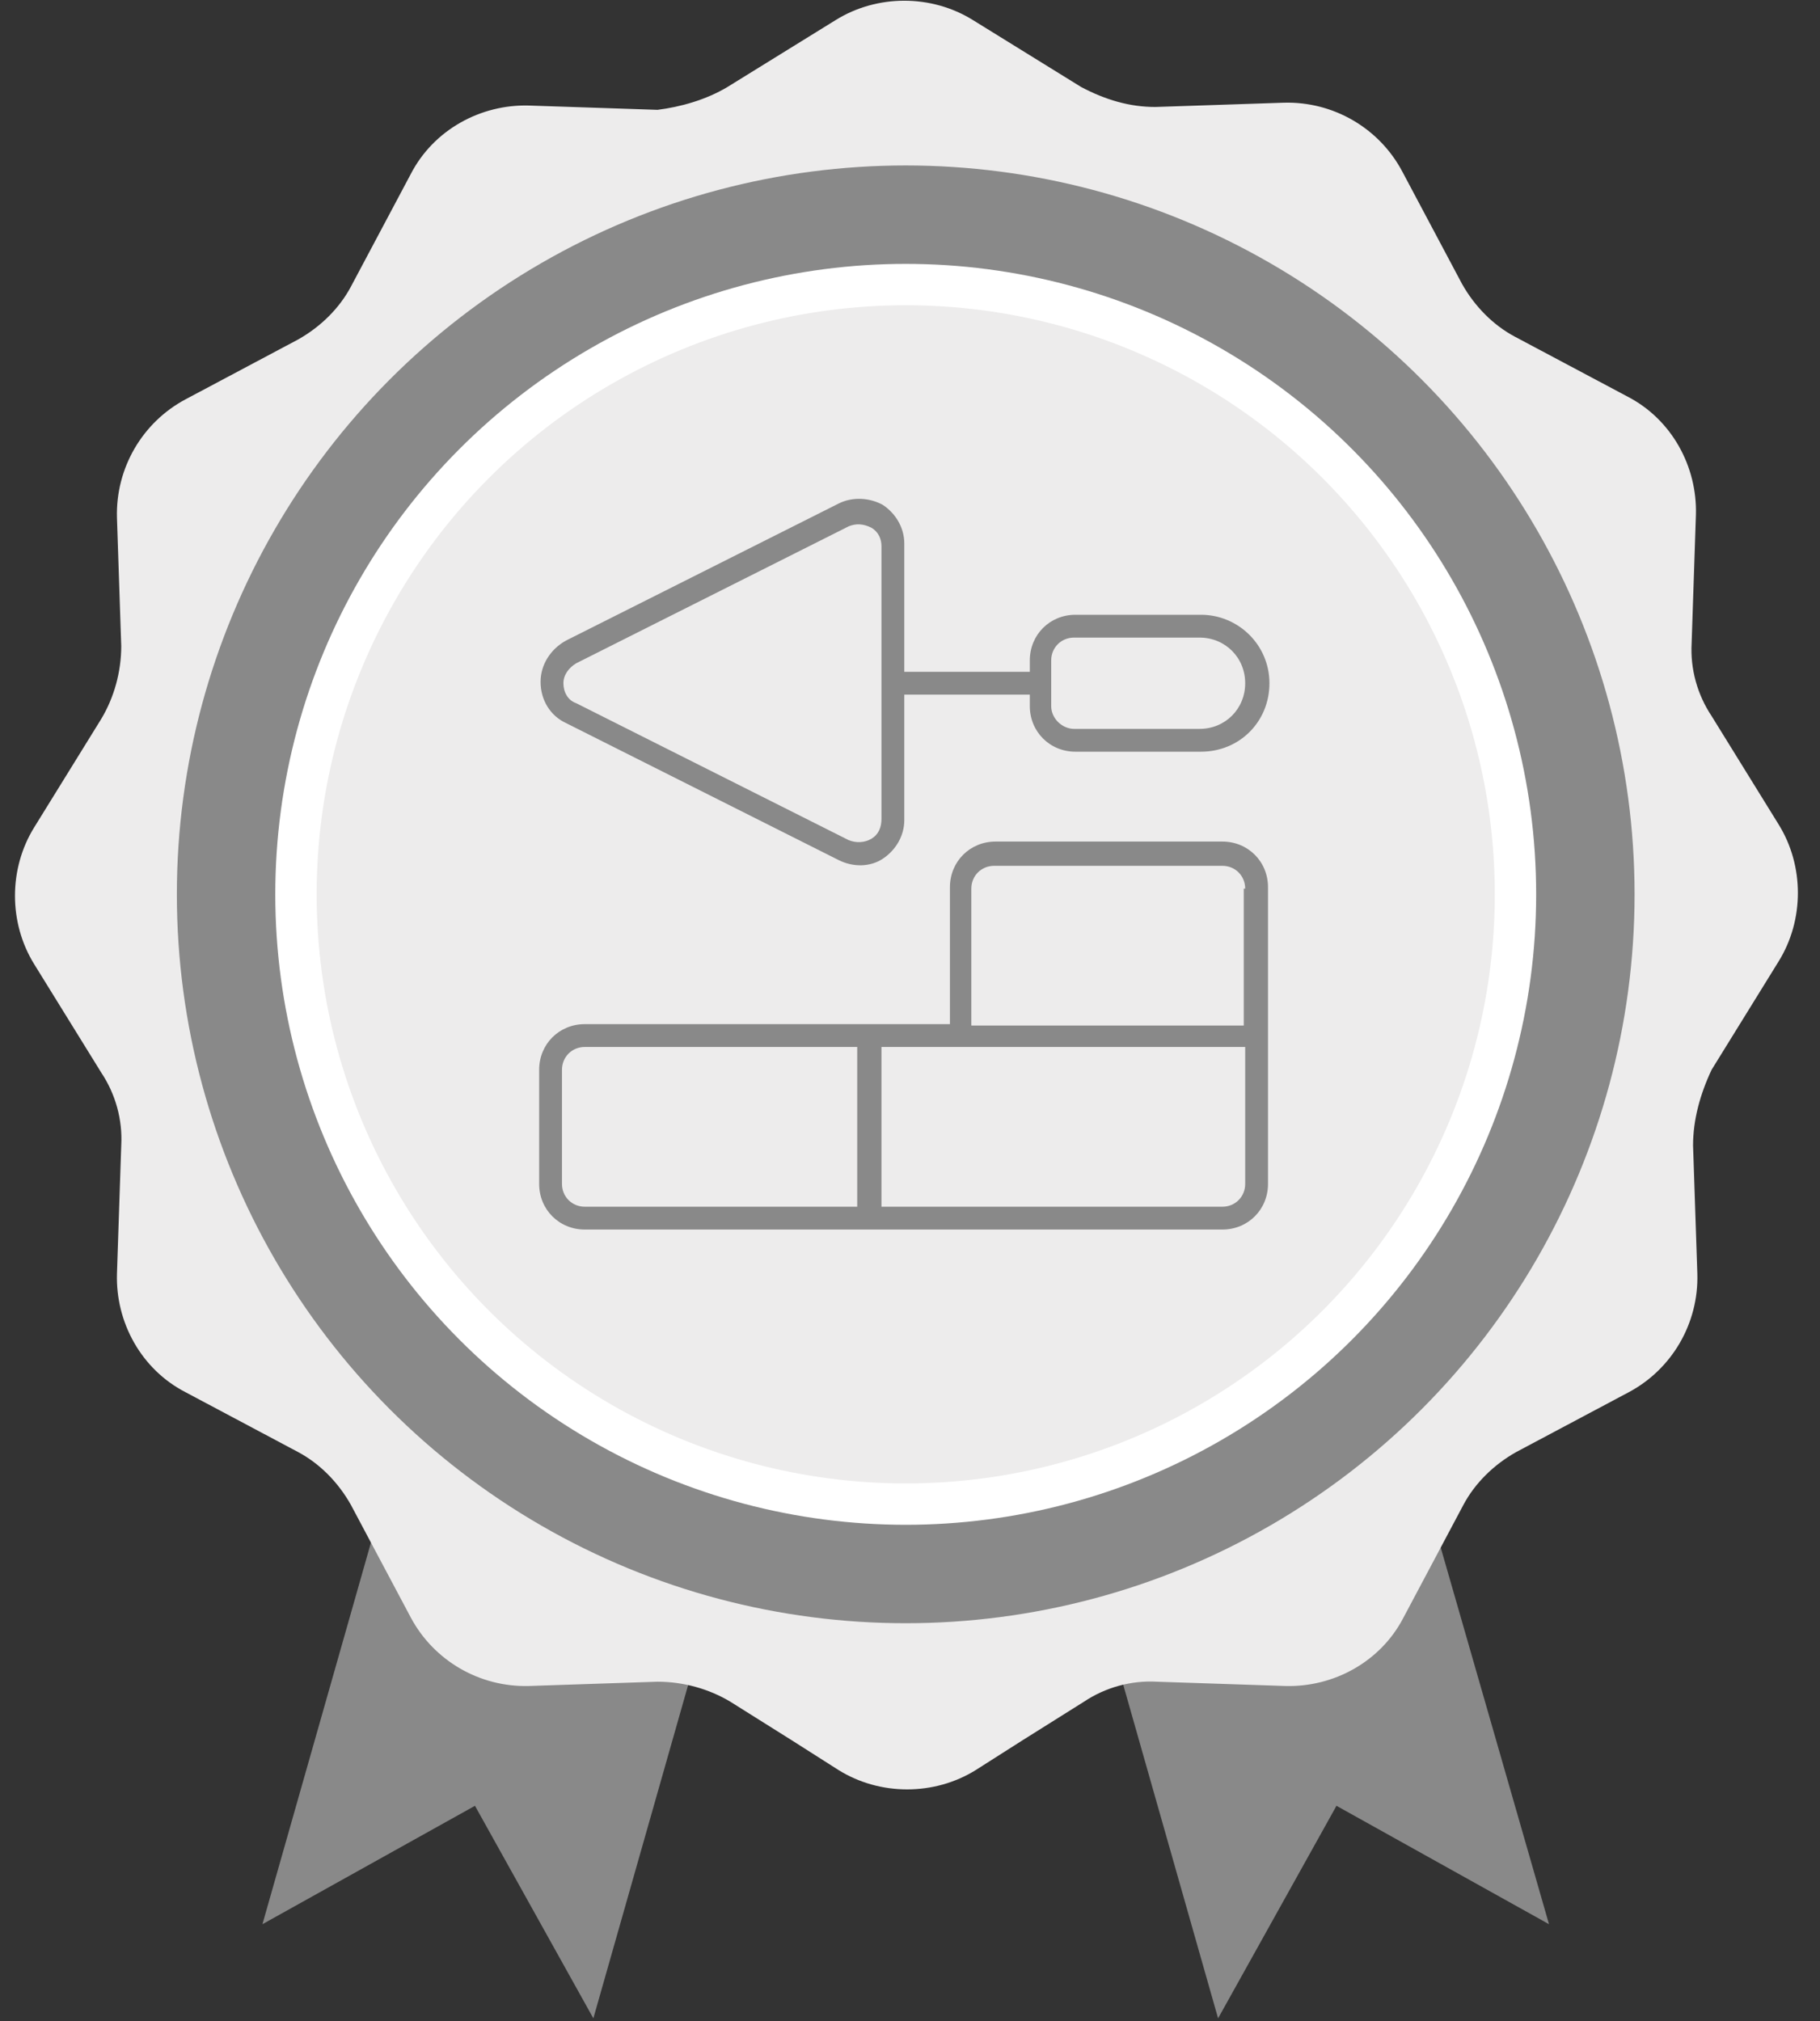 <?xml version="1.0" encoding="utf-8"?>
<!-- Generator: Adobe Illustrator 26.3.1, SVG Export Plug-In . SVG Version: 6.00 Build 0)  -->
<svg version="1.1" id="badge_14" class="badge" xmlns="http://www.w3.org/2000/svg" xmlns:xlink="http://www.w3.org/1999/xlink" x="0px" y="0px"
	 viewBox="0 0 127.6 141.7" style="enable-background:new 0 0 127.6 141.7;" xml:space="preserve">
<rect x="0" y="0" width="127.6" height="141.7" fill="#333333" stroke="none"/>
<style type="text/css">
	.st0{fill:#898989;}
	.st1{fill:#EDECEC;}
	.st2{fill:#FFFFFF;stroke:#FFFFFF;stroke-width:3;stroke-miterlimit:10;}
</style>
<g>
	<polygon class="st0" points="99.4,102.9 108.6,134.9 93.7,126.6 85.4,141.5 76.3,109.5 	"/>
	<polygon class="st0" points="27.5,102.9 18.4,134.9 33.3,126.6 41.6,141.5 50.7,109.5 	"/>
</g>
<path class="st1" d="M118.7,80.3l0.3,9c0.1,3.5-1.8,6.7-4.8,8.3l-7.9,4.2c-1.6,0.9-2.9,2.2-3.7,3.7l-4.2,7.9l0,0
	c-1.6,3.1-4.9,4.9-8.3,4.8l-9-0.3c-1.8-0.1-3.6,0.4-5.1,1.4l-4.3,2.7l-3.3,2.1c-2.9,1.8-6.7,1.8-9.6,0l-3.3-2.1l-4.3-2.7
	c-1.5-0.9-3.3-1.4-5.1-1.4l-9,0.3c-3.5,0.1-6.7-1.8-8.3-4.8l0,0l-4.2-7.9c-0.9-1.6-2.2-2.9-3.7-3.7L13,97.6
	c-3.1-1.6-4.9-4.9-4.8-8.3l0.3-9c0.1-1.8-0.4-3.6-1.4-5.1l-4.7-7.6c-1.8-2.9-1.8-6.7,0-9.6l4.7-7.6c0.9-1.5,1.4-3.3,1.4-5.1l-0.3-9
	C8.1,32.8,10,29.6,13,28l7.9-4.2c1.6-0.9,2.9-2.2,3.7-3.7l4.2-7.9c1.6-3.1,4.9-4.9,8.3-4.8l9,0.3C47.7,7.5,49.5,7,51,6.1l7.6-4.7
	c2.9-1.8,6.7-1.8,9.6,0l7.6,4.7C77.5,7,79.2,7.5,81,7.5l9-0.3c3.5-0.1,6.7,1.8,8.3,4.8l4.2,7.9c0.9,1.6,2.2,2.9,3.7,3.7l7.9,4.2
	c3.1,1.6,4.9,4.9,4.8,8.3l-0.3,9c-0.1,1.8,0.4,3.6,1.4,5.1l4.7,7.6c1.8,2.9,1.8,6.7,0,9.6L120,75C119.2,76.7,118.7,78.5,118.7,80.3z
	"/>
<circle class="st0" cx="63.5" cy="62.7" r="51.1"/>
<circle class="st2" cx="63.5" cy="62.7" r="42.7"/>
<ellipse class="st1" cx="63.5" cy="62.7" rx="41.3" ry="41.3"/>
<path class="st0" d="M63.4,47.1h8.8v-0.8c0-1.8,1.4-3.2,3.2-3.2h8.8c2.6,0,4.8,2.1,4.8,4.8s-2.1,4.8-4.8,4.8h-8.8
	c-1.8,0-3.2-1.4-3.2-3.2v-0.8h-8.8v8.8c0,1.1-0.6,2.1-1.5,2.7c-0.9,0.6-2.1,0.6-3.1,0.1l-19.1-9.6c-1.1-0.5-1.8-1.6-1.8-2.9
	c0-1.2,0.7-2.3,1.8-2.9l19.1-9.6c1-0.5,2.2-0.4,3.1,0.1c0.9,0.6,1.5,1.6,1.5,2.7V47.1z M59.5,36.9l-19.1,9.6
	c-0.5,0.3-0.9,0.8-0.9,1.4c0,0.6,0.3,1.2,0.9,1.4l19.1,9.6c0.5,0.2,1.1,0.2,1.6-0.1s0.7-0.8,0.7-1.4V38.3c0-0.5-0.2-1-0.7-1.3
	C60.5,36.7,60,36.7,59.5,36.9L59.5,36.9z M75.3,51.1h8.8c1.8,0,3.2-1.4,3.2-3.2s-1.4-3.2-3.2-3.2h-8.8c-0.9,0-1.6,0.7-1.6,1.6v3.2
	C73.7,50.4,74.5,51.1,75.3,51.1z M66.6,71.8v-9.6c0-1.8,1.4-3.2,3.2-3.2h15.9c1.8,0,3.2,1.4,3.2,3.2V83c0,1.8-1.4,3.2-3.2,3.2H41
	c-1.8,0-3.2-1.4-3.2-3.2v-8c0-1.8,1.4-3.2,3.2-3.2H66.6z M61.8,73.4v11.2h23.9c0.9,0,1.6-0.7,1.6-1.6v-9.6H61.8z M41,73.4
	c-0.9,0-1.6,0.7-1.6,1.6v8c0,0.9,0.7,1.6,1.6,1.6h19.1V73.4H41z M87.3,62.3c0-0.9-0.7-1.6-1.6-1.6h-16c-0.9,0-1.6,0.7-1.6,1.6v9.6
	h19.1v-9.6H87.3z"/>
</svg>
